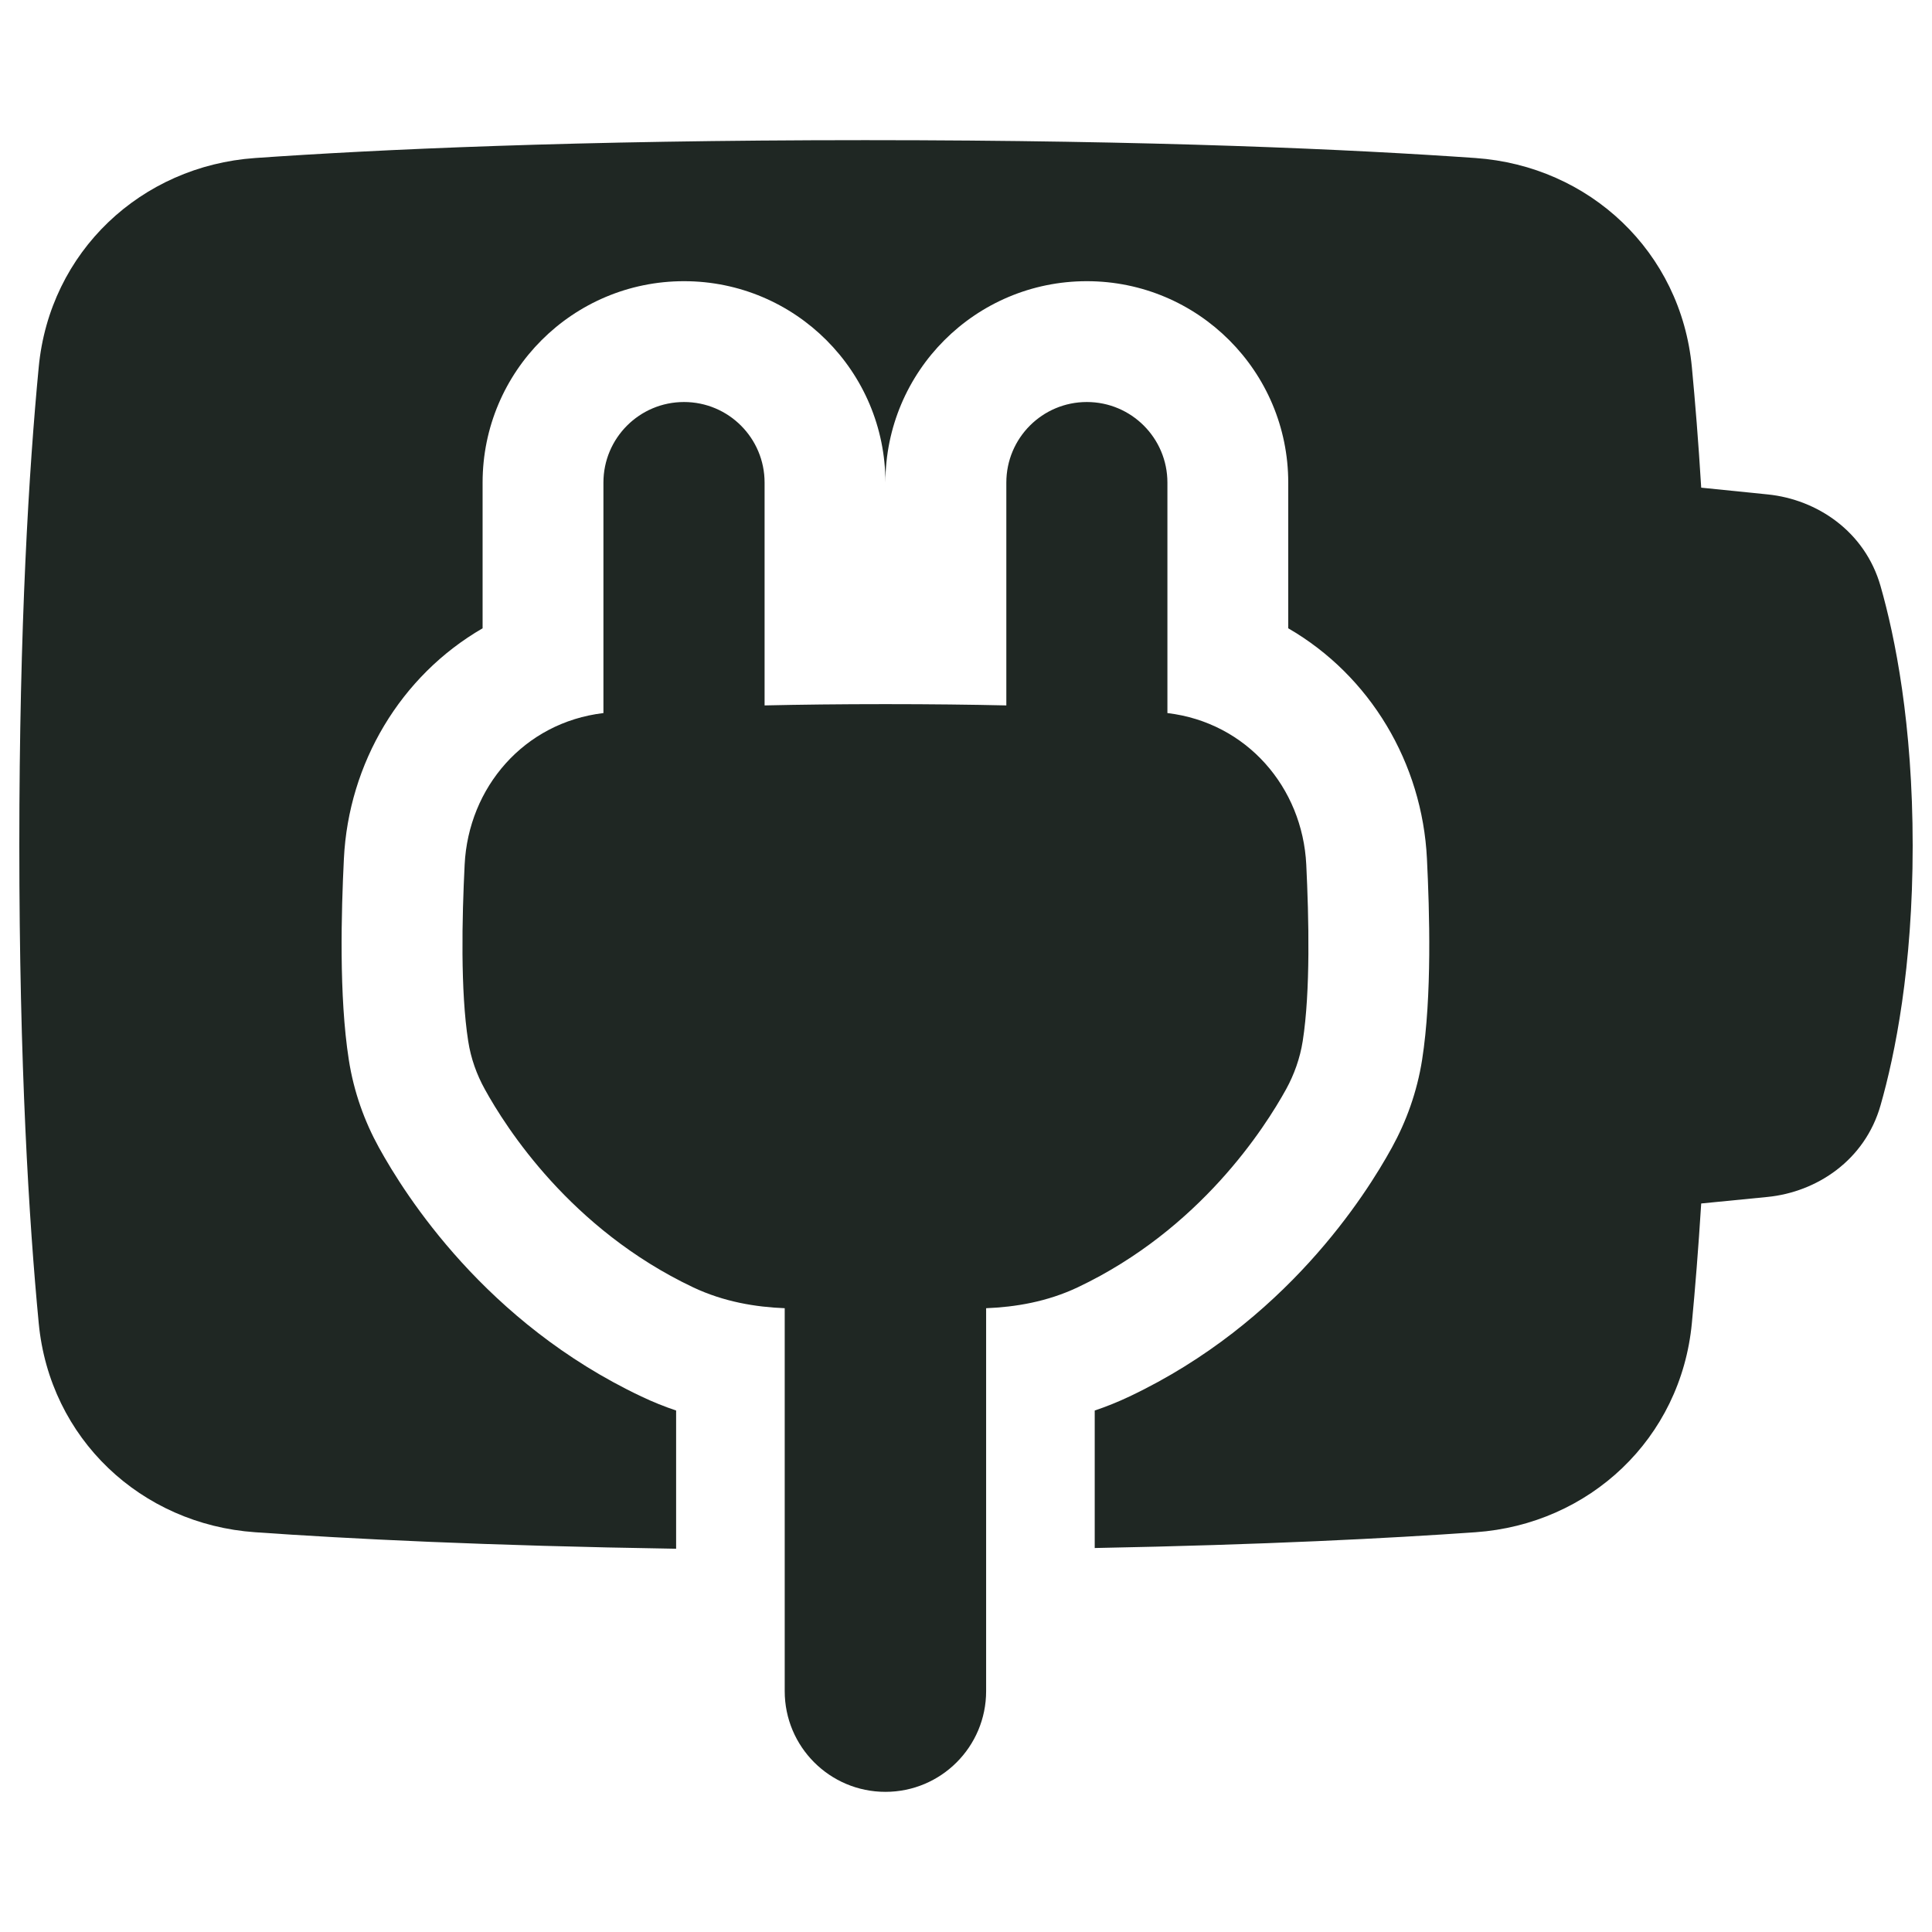<svg width="24" height="24" viewBox="0 0 24 24" fill="none" xmlns="http://www.w3.org/2000/svg">
<g clip-path="url(#clip0_2002_1775)">
<path fill-rule="evenodd" clip-rule="evenodd" d="M10.749 1.741C7.145 1.741 4.67 1.858 3.169 1.963C1.753 2.062 0.617 3.126 0.481 4.561C0.36 5.824 0.24 7.77 0.24 10.499C0.24 13.227 0.36 15.173 0.481 16.436C0.617 17.872 1.753 18.935 3.169 19.034C4.318 19.115 6.039 19.202 8.399 19.239V17.522C8.256 17.474 8.111 17.416 7.966 17.347C6.03 16.429 5.034 14.848 4.707 14.255C4.529 13.932 4.395 13.565 4.333 13.165C4.209 12.372 4.24 11.32 4.272 10.667C4.33 9.482 4.975 8.395 5.995 7.805V5.995C5.995 4.613 7.115 3.493 8.497 3.493C9.879 3.493 10.999 4.613 10.999 5.995C10.999 4.613 12.119 3.493 13.501 3.493C14.883 3.493 16.003 4.613 16.003 5.995V7.805C17.023 8.395 17.668 9.482 17.726 10.667C17.758 11.32 17.79 12.372 17.666 13.165C17.603 13.565 17.469 13.932 17.291 14.255C16.965 14.848 15.968 16.429 14.032 17.347C13.887 17.416 13.742 17.474 13.599 17.522V19.23C15.704 19.19 17.262 19.109 18.329 19.034C19.744 18.935 20.881 17.872 21.017 16.436C21.057 16.017 21.097 15.523 21.133 14.95L21.955 14.869C22.567 14.809 23.167 14.414 23.361 13.73C23.541 13.1 23.76 12.02 23.76 10.507C23.76 8.991 23.541 7.911 23.361 7.281C23.167 6.6 22.57 6.204 21.96 6.142L21.133 6.058C21.098 5.481 21.057 4.983 21.017 4.561C20.881 3.126 19.744 2.062 18.329 1.963C16.828 1.858 14.353 1.741 10.749 1.741ZM9.498 5.995C9.498 5.442 9.05 4.994 8.497 4.994C7.944 4.994 7.496 5.442 7.496 5.995V8.858C6.509 8.975 5.819 9.783 5.772 10.741C5.739 11.403 5.719 12.311 5.816 12.932C5.849 13.148 5.922 13.349 6.022 13.53C6.284 14.006 7.087 15.269 8.609 15.991C8.991 16.172 9.388 16.237 9.748 16.251V21.008C9.748 21.699 10.308 22.259 10.999 22.259C11.69 22.259 12.25 21.699 12.25 21.008V16.251C12.61 16.237 13.007 16.172 13.389 15.991C14.911 15.269 15.714 14.006 15.977 13.53C16.076 13.349 16.149 13.148 16.183 12.932C16.28 12.311 16.259 11.403 16.227 10.741C16.18 9.783 15.489 8.975 14.502 8.858V5.995C14.502 5.442 14.054 4.994 13.501 4.994C12.948 4.994 12.501 5.442 12.501 5.995V8.763C12.061 8.753 11.563 8.747 10.999 8.747C10.435 8.747 9.937 8.753 9.498 8.763L9.498 5.995Z" fill="#1F2723"/>
</g>
<defs>
<clipPath id="clip0_2002_1775">
<rect width="24" height="24" fill="white"/>
</clipPath>
</defs>
</svg>
